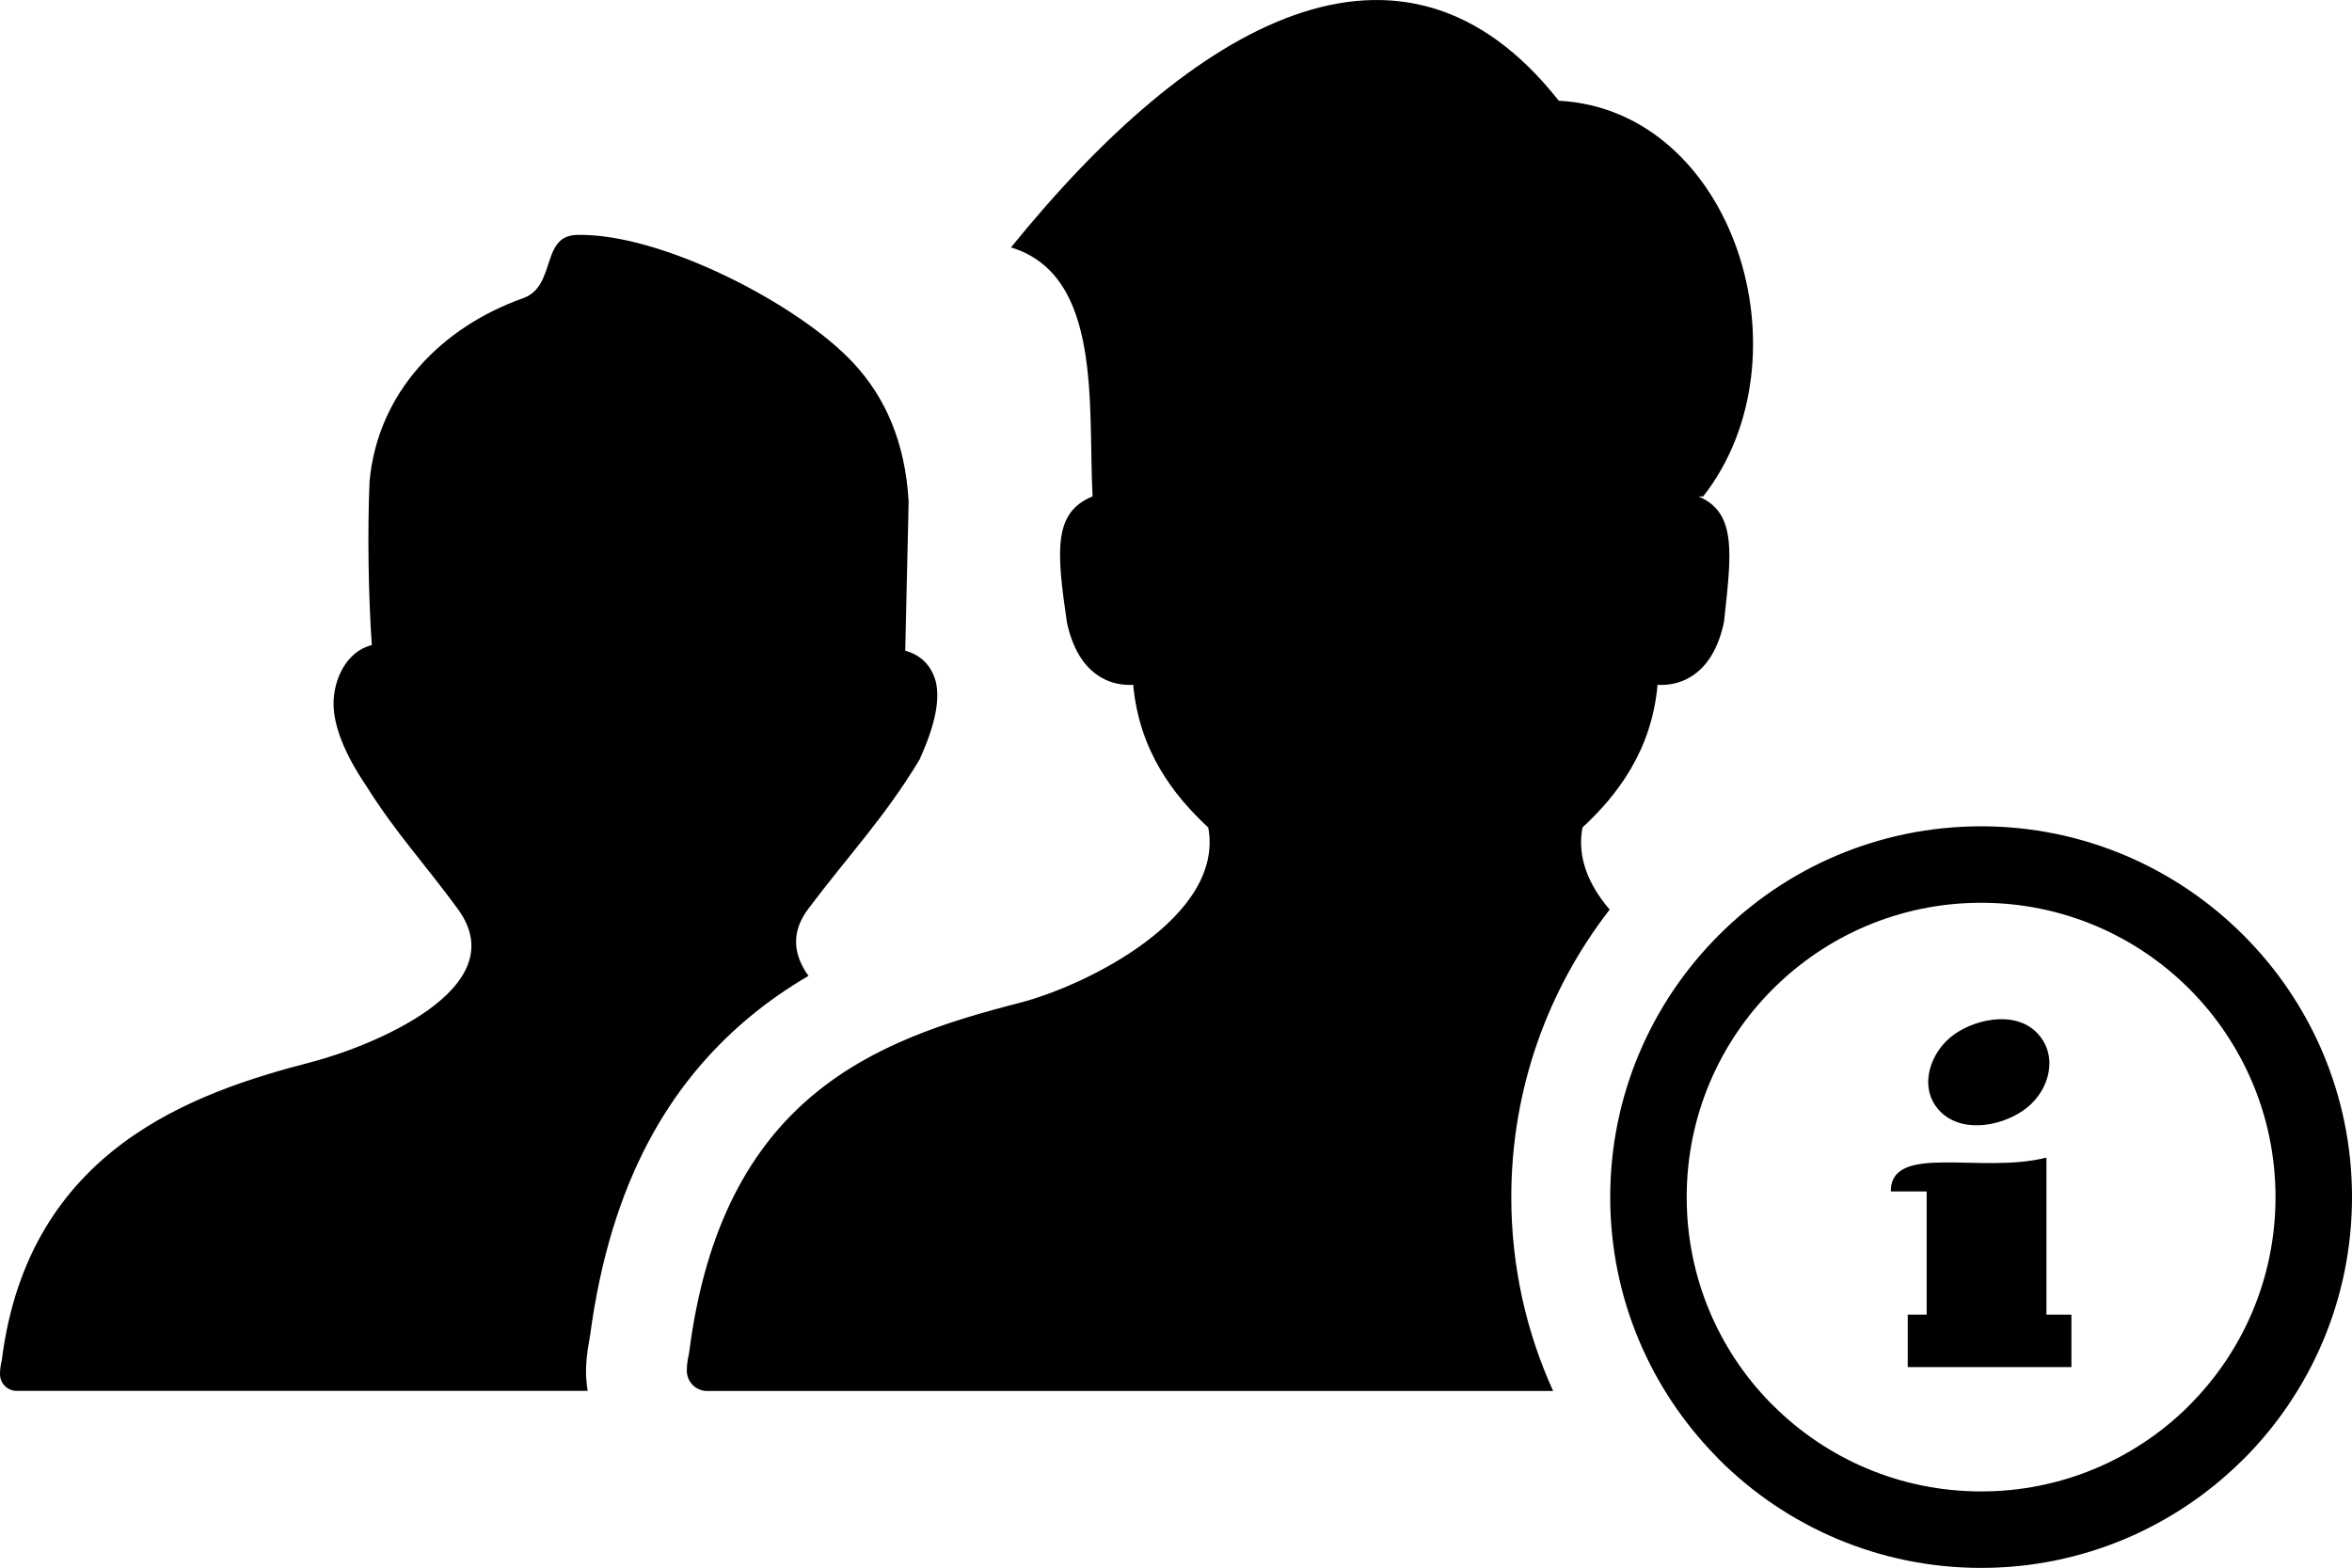 <svg xmlns="http://www.w3.org/2000/svg" shape-rendering="geometricPrecision" text-rendering="geometricPrecision" image-rendering="optimizeQuality" fill-rule="evenodd" clip-rule="evenodd" viewBox="0 0 512 341.38"><path d="M3.62 302.83c-2 0-3.62-1.63-3.62-3.62 0-1.04.14-2.05.39-3.06 5.8-46 41.83-58.27 67.38-64.9 12.78-3.32 44.59-15.94 31.92-33.3-7.1-9.74-13.55-16.58-19.98-26.87-4.65-6.86-7.1-12.99-7.1-17.89 0-5.23 2.77-11.35 8.33-12.74-.73-10.53-.98-24.38-.49-35.65 1.77-19.35 15.64-33.61 33.57-39.93 7.1-2.7 3.67-13.49 11.5-13.72 18.38-.5 48.51 15.19 60.28 27.92 6.85 7.35 11.26 17.15 12 30.14l-.74 32.46c3.43.98 5.64 3.19 6.62 6.62.98 3.92 0 9.31-3.43 16.91 0 .24-.25.24-.25.48-7.56 12.47-15.44 20.73-24.1 32.27-3.86 5.16-3.1 10.09.1 14.53-4.51 2.63-8.91 5.66-13.15 9.22-16.88 14.17-29.89 35.31-34.39 69.06l-.51 2.98c-.25 1.93-.38 3.51-.38 4.7 0 1.49.12 2.96.36 4.39H3.62zm439.68-78.08c4.81 4.82 3.04 12.27-1.98 16.37-4.85 3.91-13.62 5.8-18.63 1.2-5.05-4.7-3.04-12.26 1.8-16.39 4.66-3.93 13.88-6.09 18.81-1.18zm-28.01 61.49h4.12v-26.83h-7.81c0-10.64 19.53-3.73 33.88-7.36v34.19h5.44v11.41h-35.63v-11.41zm15.97-106.33c22.26 0 42.46 9.05 57.07 23.67 14.63 14.59 23.67 34.78 23.67 57.07s-9.04 42.48-23.65 57.09l-.48.45c-14.58 14.34-34.57 23.19-56.61 23.19-22.29 0-42.48-9.04-57.08-23.64l-.45-.49c-14.35-14.58-23.21-34.58-23.21-56.6 0-22.27 9.05-42.45 23.65-57.05 14.61-14.65 34.81-23.69 57.09-23.69zm45.32 35.4c-11.57-11.58-27.59-18.75-45.32-18.75-17.69 0-33.73 7.18-45.32 18.77-11.59 11.57-18.77 27.61-18.77 45.32 0 17.53 7.01 33.4 18.37 44.94l.4.38c11.6 11.59 27.62 18.76 45.32 18.76 17.52 0 33.39-7.01 44.95-18.36l.38-.4c11.59-11.59 18.76-27.62 18.76-45.32 0-17.69-7.18-33.73-18.77-45.34zm-322.65 87.55c-2.44 0-4.42-1.97-4.42-4.42 0-1.25.18-2.5.48-3.73 7.08-56.13 40.73-68.33 71.87-76.34 14.96-3.84 44.77-18.85 41.16-38.2-7.54-6.99-15.02-16.65-16.34-31.06l-.9.02c-2.09-.03-4.12-.51-5.99-1.58-4.17-2.36-6.44-6.9-7.54-12.07-2.32-15.79-2.9-23.86 5.52-27.38l.07-.03c-1.04-19.48 2.25-48.14-17.76-54.2 39.5-48.81 85.04-75.37 119.24-31.94 38.09 2 55.09 55.96 31.43 86.17h-1c8.42 3.52 7.15 12.58 5.53 27.38-1.1 5.17-3.38 9.71-7.55 12.07-1.87 1.07-3.9 1.55-5.99 1.58l-.91-.02c-1.3 14.41-8.81 24.07-16.35 31.06-1.22 6.55 1.38 12.58 5.93 17.87-13.42 17.3-21.42 39.03-21.42 62.61 0 15.05 3.26 29.35 9.11 42.21H153.93z"/></svg>